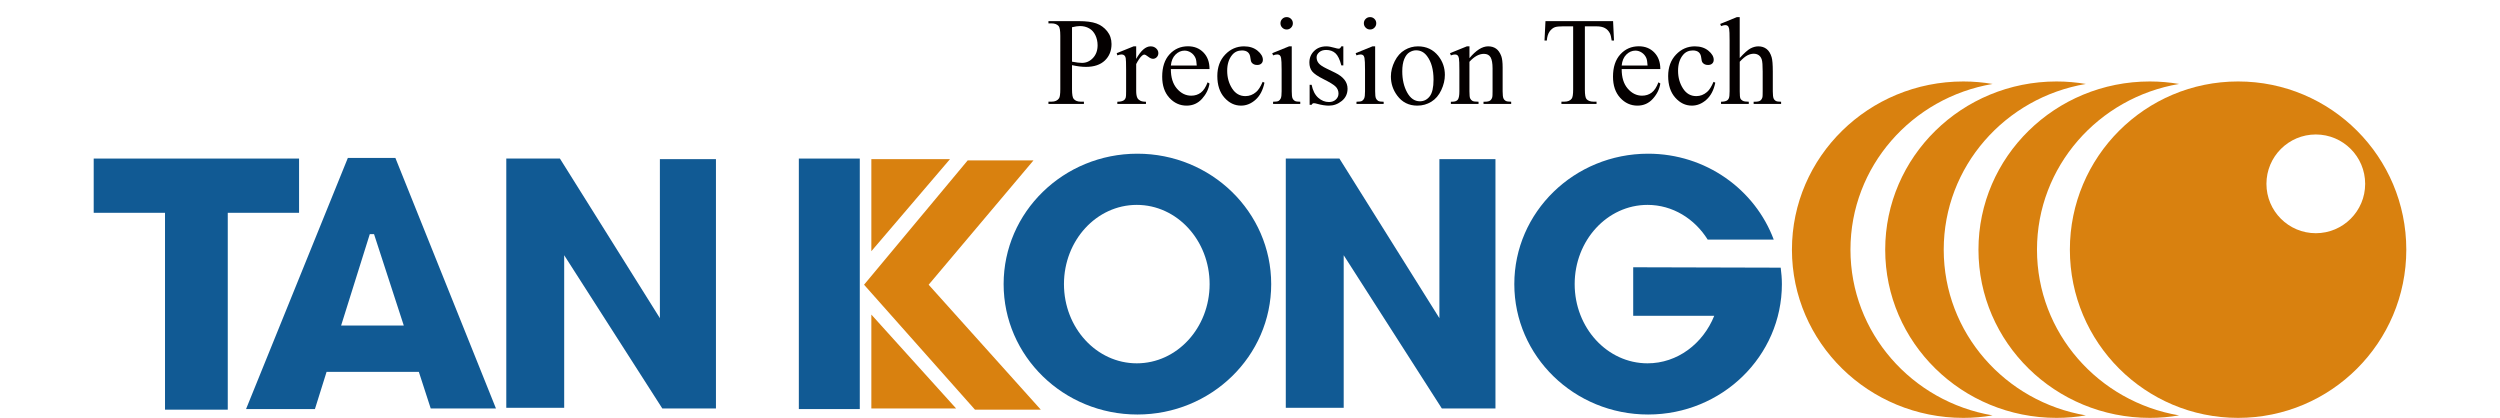 <?xml version="1.0" encoding="utf-8"?>
<!-- Generator: Adobe Illustrator 15.0.2, SVG Export Plug-In . SVG Version: 6.00 Build 0)  -->
<!DOCTYPE svg PUBLIC "-//W3C//DTD SVG 1.1//EN" "http://www.w3.org/Graphics/SVG/1.1/DTD/svg11.dtd">
<svg version="1.1" id="圖層_1" xmlns="http://www.w3.org/2000/svg" xmlns:xlink="http://www.w3.org/1999/xlink" x="0px" y="0px"
	 width="200px" height="33.43px" viewBox="0 0 200 33.43" enable-background="new 0 0 200 33.43" xml:space="preserve">
<g>
	<polygon fill="#115A94" points="23.925,12.685 7.496,12.685 7.496,17.024 13.201,17.024 13.201,32.773 18.221,32.773 
		18.221,17.024 23.925,17.024 	"/>
	<rect x="63.907" y="12.685" fill="#115A94" width="4.876" height="20.04"/>
	<g>
		<path fill="#040000" d="M85.761,5.212v1.929c0,0.417,0.046,0.676,0.137,0.777c0.124,0.143,0.311,0.215,0.562,0.215h0.254v0.181
			h-2.838V8.133h0.249c0.28,0,0.48-0.091,0.601-0.273c0.065-0.101,0.098-0.34,0.098-0.718V2.862c0-0.417-0.044-0.675-0.132-0.776
			c-0.127-0.144-0.316-0.215-0.567-0.215h-0.249V1.69h2.428c0.592,0,1.06,0.062,1.402,0.184c0.342,0.122,0.63,0.328,0.864,0.618
			c0.234,0.29,0.352,0.633,0.352,1.031c0,0.541-0.179,0.98-0.535,1.319c-0.356,0.338-0.86,0.508-1.512,0.508
			c-0.16,0-0.332-0.011-0.518-0.034S85.973,5.257,85.761,5.212z M85.761,4.934c0.173,0.032,0.326,0.057,0.459,0.073
			c0.133,0.016,0.247,0.024,0.342,0.024c0.338,0,0.631-0.131,0.877-0.393c0.246-0.262,0.369-0.602,0.369-1.019
			c0-0.287-0.059-0.553-0.176-0.799c-0.117-0.246-0.284-0.43-0.499-0.552s-0.459-0.183-0.732-0.183c-0.166,0-0.379,0.031-0.64,0.093
			V4.934z"/>
		<path fill="#040000" d="M90.895,3.708v1.006c0.375-0.671,0.759-1.006,1.153-1.006c0.179,0,0.327,0.055,0.444,0.164
			s0.176,0.235,0.176,0.378c0,0.127-0.042,0.234-0.127,0.322c-0.084,0.088-0.186,0.132-0.303,0.132
			c-0.114,0-0.242-0.056-0.383-0.169c-0.142-0.112-0.247-0.168-0.315-0.168c-0.059,0-0.123,0.033-0.191,0.098
			c-0.146,0.134-0.298,0.354-0.454,0.66v2.144c0,0.248,0.031,0.435,0.093,0.562c0.042,0.088,0.117,0.161,0.225,0.22
			s0.262,0.088,0.464,0.088v0.176h-2.291V8.138c0.228,0,0.397-0.036,0.508-0.107c0.082-0.052,0.139-0.135,0.171-0.249
			c0.016-0.056,0.024-0.213,0.024-0.474V5.573c0-0.521-0.011-0.831-0.032-0.93c-0.021-0.1-0.061-0.172-0.118-0.218
			c-0.057-0.045-0.127-0.068-0.212-0.068c-0.101,0-0.215,0.024-0.342,0.073l-0.049-0.176l1.353-0.547H90.895z"/>
		<path fill="#040000" d="M93.669,5.524c-0.003,0.665,0.158,1.186,0.483,1.563c0.326,0.378,0.708,0.567,1.148,0.567
			c0.293,0,0.548-0.081,0.764-0.242c0.217-0.161,0.398-0.437,0.545-0.828l0.151,0.098c-0.068,0.446-0.267,0.852-0.596,1.219
			c-0.329,0.366-0.741,0.549-1.235,0.549c-0.538,0-0.998-0.209-1.38-0.627c-0.383-0.418-0.574-0.981-0.574-1.688
			c0-0.766,0.196-1.362,0.589-1.791c0.392-0.428,0.885-0.642,1.478-0.642c0.501,0,0.913,0.165,1.235,0.496
			c0.323,0.331,0.484,0.772,0.484,1.326H93.669z M93.669,5.241h2.071c-0.016-0.287-0.05-0.488-0.103-0.606
			c-0.082-0.182-0.203-0.325-0.364-0.43c-0.161-0.104-0.33-0.156-0.506-0.156c-0.27,0-0.512,0.105-0.725,0.315
			S93.705,4.867,93.669,5.241z"/>
		<path fill="#040000" d="M101.157,6.614c-0.121,0.589-0.356,1.043-0.708,1.36c-0.352,0.317-0.741,0.476-1.167,0.476
			c-0.508,0-0.951-0.213-1.329-0.64c-0.378-0.427-0.567-1.003-0.567-1.729c0-0.703,0.209-1.274,0.628-1.714
			c0.418-0.439,0.92-0.659,1.507-0.659c0.439,0,0.801,0.116,1.084,0.349c0.284,0.233,0.425,0.475,0.425,0.726
			c0,0.124-0.04,0.224-0.12,0.3c-0.08,0.077-0.191,0.115-0.335,0.115c-0.192,0-0.337-0.062-0.435-0.186
			c-0.055-0.068-0.092-0.199-0.11-0.391c-0.018-0.192-0.084-0.338-0.198-0.439c-0.114-0.098-0.272-0.146-0.474-0.146
			c-0.326,0-0.588,0.121-0.787,0.361c-0.264,0.319-0.396,0.741-0.396,1.265c0,0.534,0.131,1.005,0.393,1.414
			s0.616,0.613,1.063,0.613c0.319,0,0.605-0.109,0.859-0.328c0.179-0.149,0.354-0.421,0.523-0.815L101.157,6.614z"/>
		<path fill="#040000" d="M103.34,3.708v3.595c0,0.28,0.021,0.467,0.061,0.56c0.041,0.093,0.102,0.162,0.182,0.208
			s0.225,0.068,0.438,0.068v0.176h-2.174V8.138c0.218,0,0.364-0.021,0.439-0.063c0.074-0.042,0.135-0.112,0.178-0.21
			c0.045-0.098,0.066-0.285,0.066-0.562V5.578c0-0.485-0.015-0.799-0.044-0.943c-0.022-0.104-0.059-0.176-0.107-0.217
			c-0.049-0.041-0.116-0.061-0.2-0.061c-0.092,0-0.202,0.024-0.332,0.073l-0.068-0.176l1.348-0.547H103.34z M102.935,1.368
			c0.137,0,0.253,0.048,0.349,0.144c0.097,0.096,0.145,0.213,0.145,0.35s-0.048,0.254-0.145,0.352
			c-0.096,0.098-0.212,0.146-0.349,0.146s-0.254-0.049-0.352-0.146s-0.146-0.215-0.146-0.352s0.048-0.253,0.144-0.35
			C102.676,1.416,102.795,1.368,102.935,1.368z"/>
		<path fill="#040000" d="M107.467,3.708v1.524h-0.16c-0.124-0.479-0.283-0.804-0.477-0.977c-0.193-0.172-0.44-0.259-0.74-0.259
			c-0.229,0-0.412,0.061-0.552,0.181c-0.14,0.121-0.21,0.254-0.21,0.4c0,0.183,0.052,0.339,0.156,0.469
			c0.101,0.133,0.307,0.275,0.615,0.425l0.713,0.347c0.661,0.323,0.992,0.748,0.992,1.275c0,0.407-0.154,0.735-0.462,0.984
			s-0.651,0.374-1.033,0.374c-0.273,0-0.586-0.049-0.938-0.146c-0.107-0.033-0.195-0.049-0.264-0.049
			c-0.075,0-0.134,0.042-0.177,0.127h-0.16V6.785h0.16c0.092,0.456,0.266,0.799,0.523,1.031c0.258,0.231,0.545,0.347,0.864,0.347
			c0.226,0,0.408-0.066,0.55-0.198s0.213-0.291,0.213-0.477c0-0.225-0.08-0.413-0.237-0.566c-0.158-0.153-0.474-0.347-0.945-0.581
			c-0.472-0.235-0.781-0.446-0.929-0.635c-0.146-0.186-0.219-0.42-0.219-0.703c0-0.368,0.126-0.676,0.379-0.923
			c0.252-0.248,0.578-0.371,0.979-0.371c0.176,0,0.389,0.038,0.641,0.112c0.166,0.049,0.275,0.073,0.332,0.073
			c0.052,0,0.092-0.011,0.121-0.034s0.064-0.073,0.104-0.151H107.467z"/>
		<path fill="#040000" d="M110.012,3.708v3.595c0,0.28,0.021,0.467,0.062,0.56c0.041,0.093,0.101,0.162,0.181,0.208
			s0.226,0.068,0.438,0.068v0.176h-2.174V8.138c0.219,0,0.365-0.021,0.439-0.063c0.075-0.042,0.135-0.112,0.179-0.21
			s0.065-0.285,0.065-0.562V5.578c0-0.485-0.014-0.799-0.043-0.943c-0.023-0.104-0.059-0.176-0.107-0.217
			c-0.049-0.041-0.116-0.061-0.201-0.061c-0.091,0-0.201,0.024-0.332,0.073l-0.068-0.176l1.348-0.547H110.012z M109.607,1.368
			c0.137,0,0.252,0.048,0.349,0.144c0.097,0.096,0.144,0.213,0.144,0.35s-0.047,0.254-0.144,0.352s-0.212,0.146-0.349,0.146
			s-0.254-0.049-0.352-0.146s-0.146-0.215-0.146-0.352s0.047-0.253,0.144-0.35C109.349,1.416,109.467,1.368,109.607,1.368z"/>
		<path fill="#040000" d="M113.436,3.708c0.678,0,1.222,0.257,1.632,0.771c0.349,0.44,0.522,0.944,0.522,1.514
			c0,0.401-0.096,0.806-0.288,1.216c-0.192,0.411-0.456,0.72-0.794,0.928c-0.337,0.208-0.712,0.313-1.125,0.313
			c-0.675,0-1.211-0.269-1.607-0.806c-0.336-0.453-0.504-0.961-0.504-1.524c0-0.411,0.103-0.818,0.306-1.224
			c0.204-0.406,0.472-0.705,0.804-0.899S113.064,3.708,113.436,3.708z M113.285,4.025c-0.174,0-0.347,0.051-0.521,0.154
			c-0.174,0.103-0.314,0.283-0.422,0.54c-0.107,0.257-0.161,0.587-0.161,0.991c0,0.651,0.13,1.213,0.388,1.685
			c0.26,0.472,0.601,0.708,1.023,0.708c0.316,0,0.576-0.13,0.781-0.391c0.205-0.261,0.309-0.708,0.309-1.343
			c0-0.794-0.172-1.42-0.514-1.876C113.938,4.181,113.643,4.025,113.285,4.025z"/>
		<path fill="#040000" d="M117.554,4.655c0.524-0.632,1.024-0.948,1.499-0.948c0.244,0,0.455,0.061,0.631,0.183
			s0.315,0.323,0.42,0.603c0.071,0.196,0.107,0.495,0.107,0.899v1.91c0,0.284,0.022,0.476,0.068,0.577
			c0.035,0.081,0.094,0.145,0.174,0.19c0.079,0.045,0.227,0.068,0.441,0.068v0.176h-2.213V8.138h0.094
			c0.208,0,0.354-0.032,0.437-0.095s0.142-0.157,0.173-0.281c0.014-0.049,0.02-0.202,0.02-0.459V5.471
			c0-0.407-0.053-0.703-0.158-0.887c-0.105-0.184-0.284-0.276-0.535-0.276c-0.387,0-0.773,0.212-1.157,0.635v2.359
			c0,0.303,0.019,0.49,0.054,0.562c0.045,0.094,0.108,0.164,0.188,0.208c0.08,0.044,0.242,0.066,0.486,0.066v0.176h-2.213V8.138
			h0.098c0.229,0,0.383-0.058,0.462-0.173c0.08-0.116,0.12-0.336,0.12-0.662V5.642c0-0.537-0.012-0.864-0.037-0.981
			c-0.023-0.118-0.062-0.197-0.112-0.24c-0.05-0.042-0.118-0.063-0.202-0.063c-0.092,0-0.201,0.024-0.328,0.073l-0.072-0.176
			l1.348-0.547h0.21V4.655z"/>
		<path fill="#040000" d="M129.047,1.69l0.073,1.554h-0.186c-0.036-0.274-0.085-0.469-0.146-0.586
			c-0.101-0.189-0.235-0.328-0.403-0.417s-0.389-0.134-0.662-0.134h-0.933v5.06c0,0.407,0.044,0.661,0.132,0.762
			c0.124,0.137,0.314,0.205,0.572,0.205h0.229v0.181h-2.809V8.133h0.234c0.281,0,0.479-0.084,0.597-0.254
			c0.071-0.104,0.107-0.342,0.107-0.713v-5.06h-0.796c-0.31,0-0.529,0.023-0.66,0.068c-0.169,0.062-0.314,0.181-0.435,0.356
			s-0.192,0.414-0.215,0.713h-0.186l0.078-1.554H129.047z"/>
		<path fill="#040000" d="M129.735,5.524c-0.003,0.665,0.157,1.186,0.483,1.563c0.326,0.378,0.709,0.567,1.148,0.567
			c0.293,0,0.547-0.081,0.764-0.242s0.398-0.437,0.545-0.828l0.151,0.098c-0.068,0.446-0.267,0.852-0.597,1.219
			c-0.328,0.366-0.74,0.549-1.234,0.549c-0.538,0-0.998-0.209-1.381-0.627s-0.574-0.981-0.574-1.688c0-0.766,0.197-1.362,0.59-1.791
			c0.392-0.428,0.885-0.642,1.477-0.642c0.502,0,0.914,0.165,1.236,0.496s0.483,0.772,0.483,1.326H129.735z M129.735,5.241h2.071
			c-0.017-0.287-0.051-0.488-0.104-0.606c-0.081-0.182-0.202-0.325-0.363-0.43c-0.161-0.104-0.33-0.156-0.506-0.156
			c-0.27,0-0.512,0.105-0.725,0.315C129.896,4.574,129.771,4.867,129.735,5.241z"/>
		<path fill="#040000" d="M137.223,6.614c-0.12,0.589-0.355,1.043-0.708,1.36c-0.352,0.317-0.741,0.476-1.167,0.476
			c-0.508,0-0.951-0.213-1.328-0.64c-0.379-0.427-0.567-1.003-0.567-1.729c0-0.703,0.21-1.274,0.628-1.714
			c0.418-0.439,0.92-0.659,1.507-0.659c0.439,0,0.801,0.116,1.084,0.349c0.284,0.233,0.425,0.475,0.425,0.726
			c0,0.124-0.039,0.224-0.119,0.3s-0.191,0.115-0.335,0.115c-0.192,0-0.337-0.062-0.435-0.186c-0.055-0.068-0.092-0.199-0.109-0.391
			c-0.019-0.192-0.084-0.338-0.198-0.439c-0.114-0.098-0.272-0.146-0.474-0.146c-0.326,0-0.588,0.121-0.787,0.361
			c-0.264,0.319-0.395,0.741-0.395,1.265c0,0.534,0.131,1.005,0.393,1.414s0.616,0.613,1.063,0.613c0.318,0,0.605-0.109,0.859-0.328
			c0.18-0.149,0.354-0.421,0.523-0.815L137.223,6.614z"/>
		<path fill="#040000" d="M139.177,1.368v3.273c0.361-0.397,0.647-0.652,0.86-0.765c0.211-0.112,0.423-0.168,0.635-0.168
			c0.254,0,0.472,0.07,0.654,0.21c0.182,0.14,0.317,0.36,0.405,0.659c0.062,0.208,0.093,0.59,0.093,1.143v1.583
			c0,0.284,0.022,0.477,0.068,0.582c0.033,0.078,0.088,0.14,0.166,0.186s0.221,0.068,0.43,0.068v0.176h-2.197V8.138h0.102
			c0.209,0,0.354-0.032,0.436-0.095c0.081-0.063,0.139-0.157,0.17-0.281c0.01-0.052,0.016-0.206,0.016-0.459V5.72
			c0-0.488-0.025-0.809-0.076-0.962c-0.051-0.153-0.131-0.268-0.242-0.345c-0.11-0.076-0.244-0.115-0.4-0.115
			c-0.159,0-0.325,0.042-0.498,0.127c-0.172,0.085-0.379,0.256-0.62,0.513v2.364c0,0.306,0.017,0.497,0.052,0.572
			c0.033,0.075,0.098,0.138,0.189,0.188c0.094,0.05,0.254,0.076,0.482,0.076v0.176h-2.219V8.138c0.199,0,0.355-0.031,0.469-0.093
			c0.066-0.033,0.117-0.095,0.157-0.186c0.039-0.091,0.059-0.277,0.059-0.557V3.253c0-0.511-0.013-0.826-0.036-0.943
			c-0.025-0.117-0.063-0.197-0.113-0.239s-0.117-0.063-0.203-0.063c-0.068,0-0.179,0.026-0.332,0.078l-0.068-0.171l1.339-0.547
			H139.177z"/>
	</g>
	<polygon fill="#115A94" points="57.081,12.732 57.081,12.732 52.791,12.732 52.791,25.452 44.794,12.685 40.503,12.685 
		40.503,32.626 40.845,32.626 44.794,32.626 45.135,32.626 45.135,20.418 52.984,32.675 57.276,32.675 57.276,12.732 	"/>
	<polygon fill="#115A94" points="119.441,12.732 119.441,12.732 115.152,12.732 115.152,25.452 107.154,12.685 102.863,12.685 
		102.863,32.626 103.205,32.626 107.154,32.626 107.496,32.626 107.496,20.418 115.346,32.675 119.637,32.675 119.637,12.732 	"/>
	<path fill="#115A94" d="M34.457,32.675h5.219l-8.045-20.04h-3.803l-8.143,20.088h5.51l0.932-2.976h7.38L34.457,32.675z
		 M27.289,26.044l2.294-7.313h0.34l2.38,7.313H27.289z"/>
	<g>
		<polygon fill="#D9810F" points="82.679,12.832 77.414,12.832 69.124,22.778 77.998,32.773 83.264,32.773 74.292,22.778 		"/>
		<polygon fill="#D9810F" points="75.998,12.732 69.708,12.732 69.708,20.096 		"/>
		<polygon fill="#D9810F" points="69.708,25.167 69.708,32.675 76.487,32.675 		"/>
	</g>
	<path fill="#115A94" d="M90.991,12.296c-5.91,0-10.701,4.67-10.701,10.433c0,5.762,4.791,10.432,10.701,10.432
		c5.911,0,10.705-4.67,10.705-10.432C101.695,16.966,96.902,12.296,90.991,12.296z M90.943,29.066c-3.219,0-5.826-2.837-5.826-6.337
		c0-3.501,2.607-6.338,5.826-6.338c3.217,0,5.826,2.837,5.826,6.338C96.769,26.229,94.16,29.066,90.943,29.066z"/>
	<path fill="#115A94" d="M130.656,21.381v3.882h6.484c-0.9,2.237-2.951,3.803-5.338,3.803c-3.219,0-5.828-2.837-5.828-6.337
		c0-3.501,2.609-6.338,5.828-6.338c2.004,0,3.766,1.103,4.814,2.778h5.283c-1.494-4.005-5.426-6.873-10.049-6.873
		c-5.912,0-10.705,4.67-10.705,10.433c0,5.762,4.793,10.432,10.705,10.432c5.91,0,10.701-4.67,10.701-10.432
		c0-0.447-0.039-0.884-0.094-1.316L130.656,21.381z"/>
	<g>
		<path fill="#D9810F" d="M179.049,6.517c-7.434,0-13.459,6.025-13.459,13.456c0,7.432,6.025,13.457,13.459,13.457
			c7.43,0,13.455-6.025,13.455-13.457C192.504,12.542,186.479,6.517,179.049,6.517z M185.264,18.657
			c-2.18,0-3.949-1.768-3.949-3.948c0-2.183,1.77-3.951,3.949-3.951c2.182,0,3.949,1.768,3.949,3.951
			C189.213,16.889,187.445,18.657,185.264,18.657z"/>
		<path fill="#D9810F" d="M162.959,19.973c0-6.648,4.912-12.167,11.371-13.257c-0.76-0.128-1.543-0.199-2.34-0.199
			c-7.574,0-13.713,6.025-13.713,13.456c0,7.432,6.139,13.457,13.713,13.457c0.797,0,1.58-0.07,2.34-0.199
			C167.871,32.141,162.959,26.624,162.959,19.973z"/>
		<path fill="#D9810F" d="M155.498,19.973c0-6.648,4.914-12.167,11.373-13.257c-0.762-0.128-1.543-0.199-2.342-0.199
			c-7.574,0-13.713,6.025-13.713,13.456c0,7.432,6.139,13.457,13.713,13.457c0.799,0,1.58-0.07,2.342-0.199
			C160.412,32.141,155.498,26.624,155.498,19.973z"/>
		<path fill="#D9810F" d="M148.037,19.973c0-6.648,4.916-12.167,11.373-13.257c-0.76-0.128-1.543-0.199-2.34-0.199
			c-7.574,0-13.715,6.025-13.715,13.456c0,7.432,6.141,13.457,13.715,13.457c0.797,0,1.58-0.07,2.34-0.199
			C152.953,32.141,148.037,26.624,148.037,19.973z"/>
	</g>
</g>
</svg>
